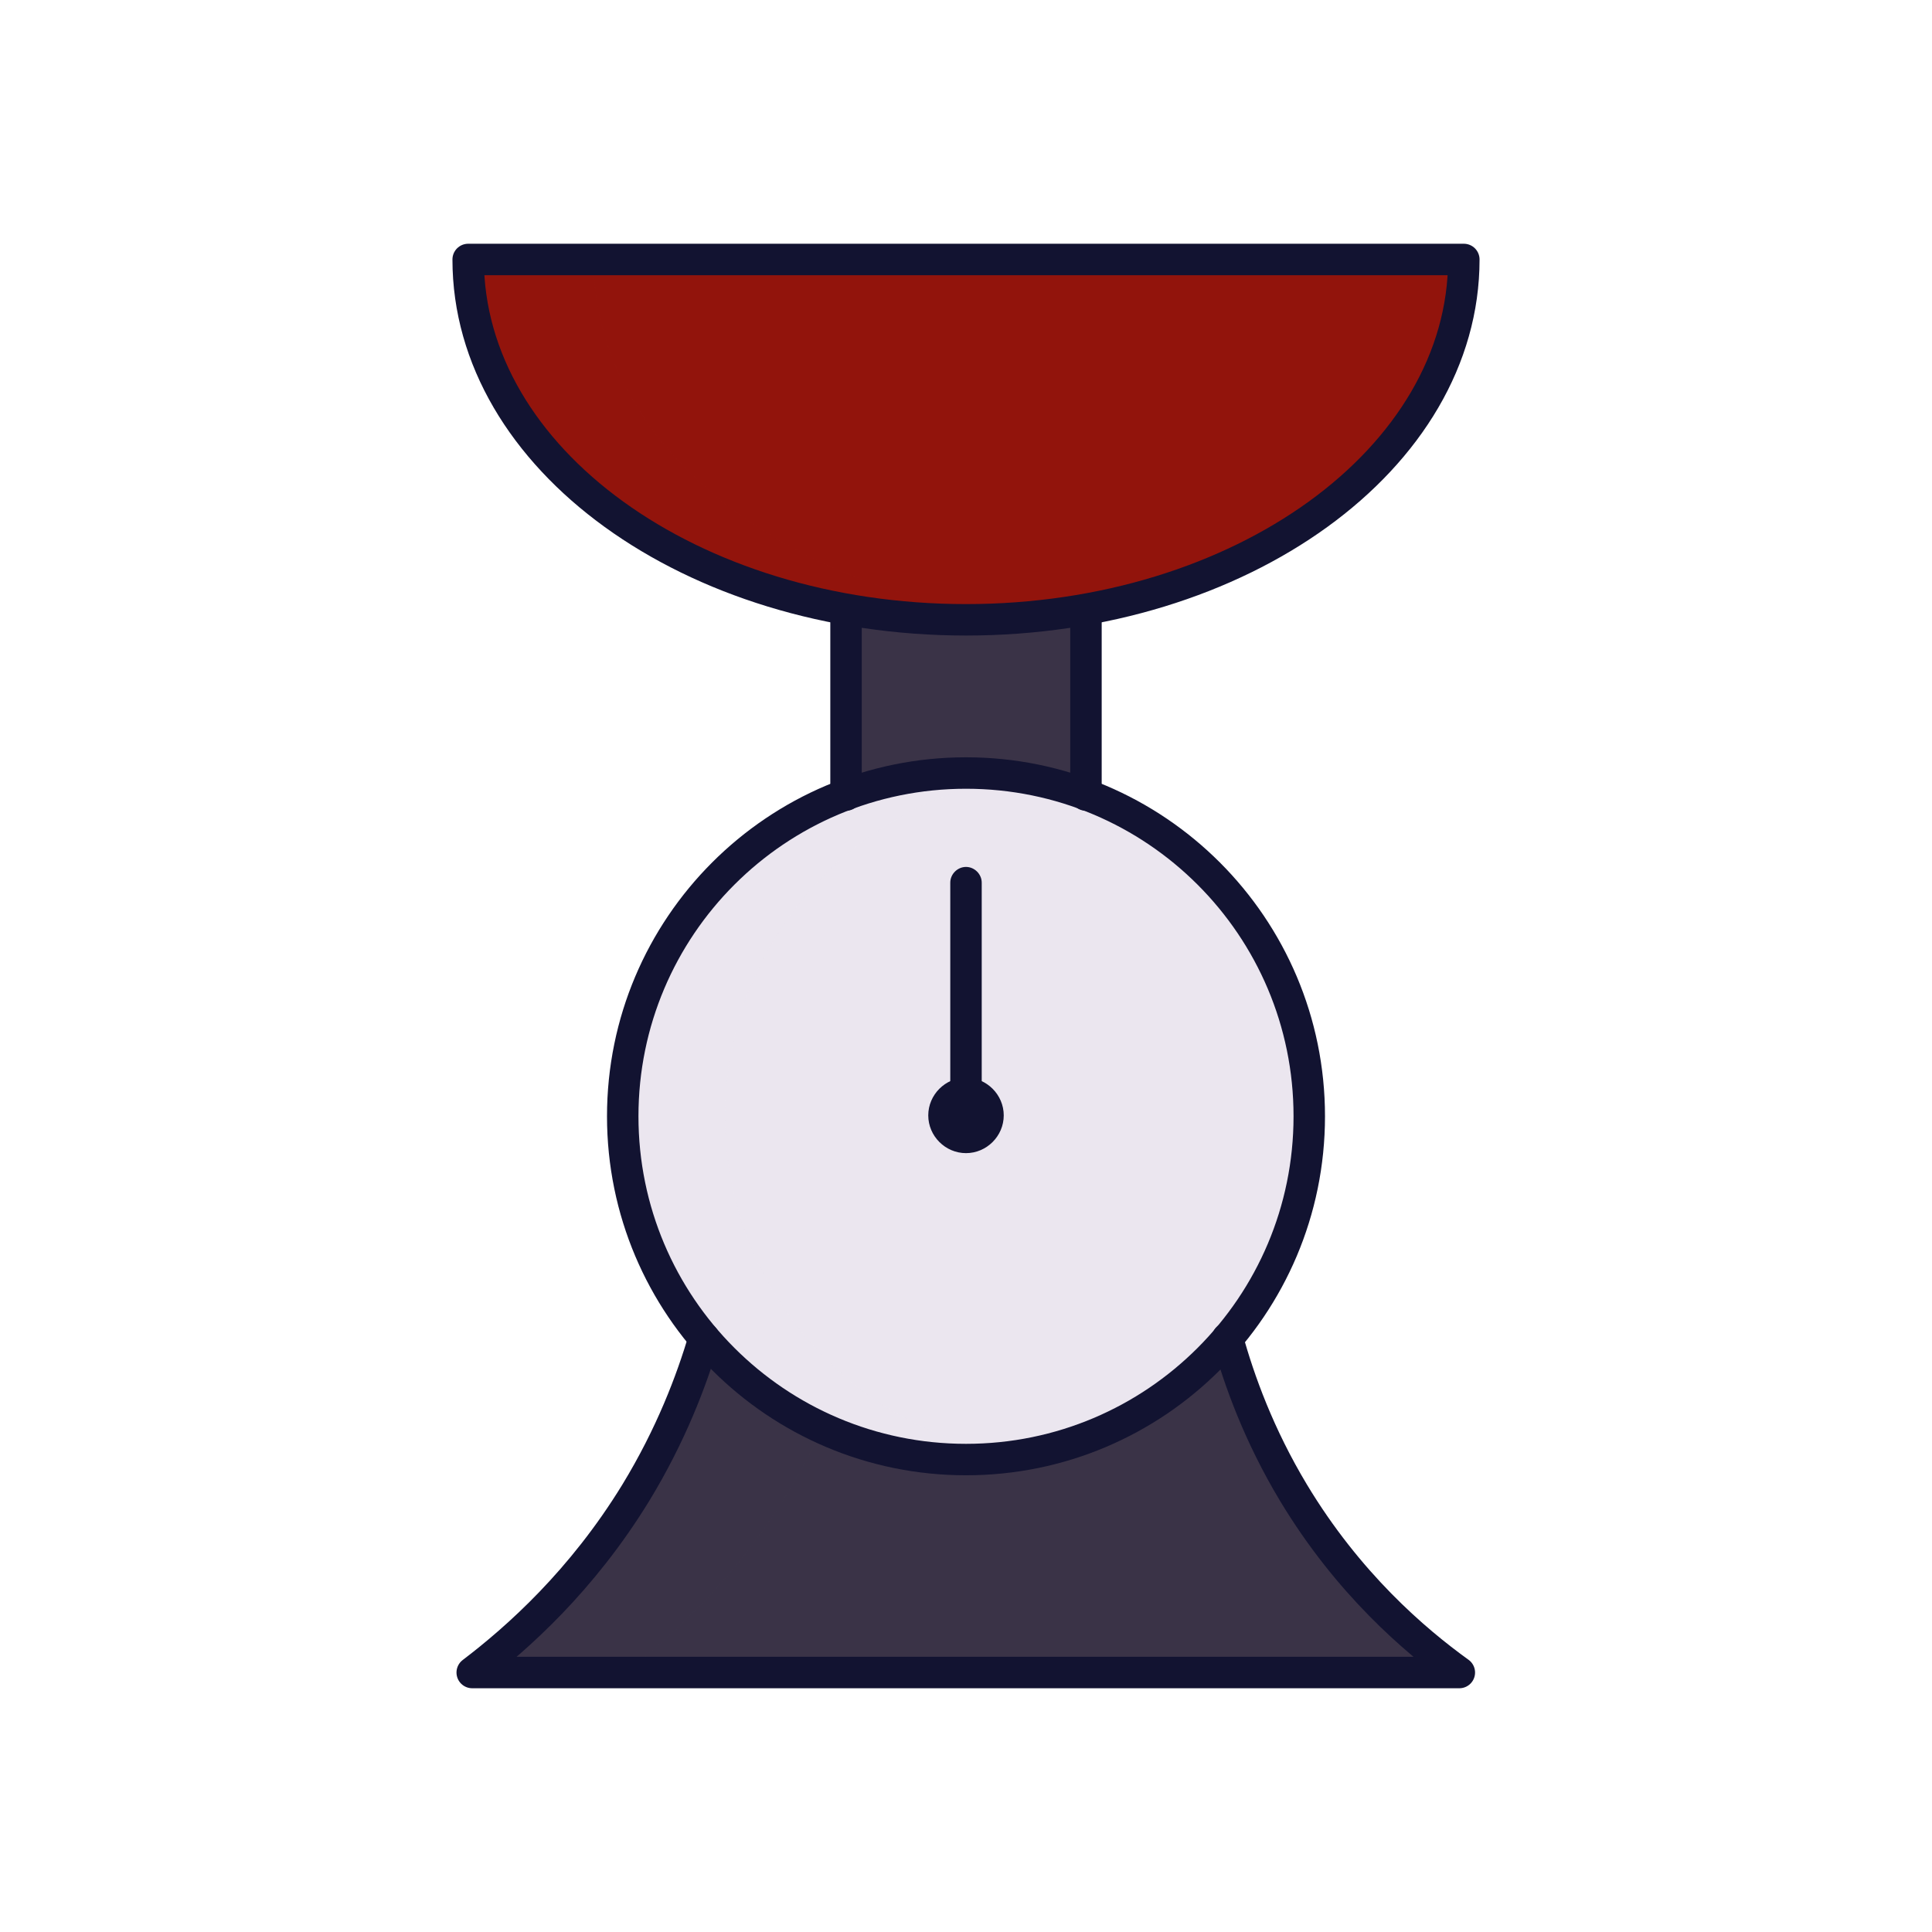 <svg width="430" height="430" viewBox="0 0 430 430" fill="none" xmlns="http://www.w3.org/2000/svg">
<path d="M273.2 297.85C275.8 307.25 280.2 319.45 287.9 332.25C300 352.35 314.8 365.05 324.8 372.25H105.1C115.1 364.65 129.5 351.85 141.5 332.25C149.3 319.45 153.9 307.35 156.7 297.85" fill="#3A3347"/>
<g style="mix-blend-mode:multiply" opacity="0.5">
<path d="M175.3 332.25C183.1 319.45 187.7 307.35 190.5 297.85H156.7C153.9 307.35 149.3 319.45 141.5 332.25C129.5 351.85 115.1 364.75 105.1 372.25H139C149 364.75 163.3 351.85 175.3 332.25Z" fill="#3A3347"/>
</g>
<path d="M188.3 135.75V176.95H241.7V135.75" fill="#3A3347"/>
<g style="mix-blend-mode:multiply" opacity="0.5">
<path d="M188.3 135.75V176.95H241.7V135.75" fill="#3A3347"/>
</g>
<path d="M215 324.85C257.195 324.85 291.4 290.644 291.4 248.45C291.4 206.255 257.195 172.05 215 172.05C172.806 172.05 138.6 206.255 138.6 248.45C138.6 290.644 172.806 324.85 215 324.85Z" fill="#EBE6EF"/>
<g style="mix-blend-mode:multiply" opacity="0.5">
<path d="M161.4 248.45C161.4 210.15 189.6 178.45 226.4 172.95C222.7 172.35 218.9 172.05 215 172.05C172.8 172.05 138.6 206.25 138.6 248.45C138.6 290.65 172.8 324.85 215 324.85C218.9 324.85 222.7 324.55 226.4 323.95C189.6 318.45 161.4 286.75 161.4 248.45Z" fill="#EBE6EF"/>
</g>
<path d="M215 251.95C213.1 251.95 211.5 250.35 211.5 248.45V196.45C211.5 194.55 213.1 192.95 215 192.95C216.9 192.95 218.5 194.55 218.5 196.45V248.45C218.5 250.45 216.9 251.95 215 251.95Z" fill="#121331"/>
<path d="M325.8 57.75C325.8 102.05 276.2 137.95 215 137.95C153.8 137.95 104.2 102.05 104.2 57.75H325.8Z" fill="#92140C"/>
<g style="mix-blend-mode:multiply" opacity="0.5">
<path d="M132.1 57.75H104.2C104.2 102.05 153.8 137.95 215 137.95C219.7 137.95 224.4 137.75 228.9 137.35C174.3 132.35 132.1 98.65 132.1 57.75Z" fill="#92140C"/>
</g>
<path d="M273.2 297.85C275.8 307.25 280.2 319.45 287.9 332.25C300 352.35 314.8 365.05 324.8 372.25H105.1C115.1 364.65 129.5 351.85 141.5 332.25C149.3 319.45 153.9 307.35 156.7 297.85" stroke="#121331" stroke-width="7" stroke-miterlimit="10" stroke-linecap="round" stroke-linejoin="round"/>
<path d="M215 324.85C257.195 324.85 291.4 290.644 291.4 248.45C291.4 206.255 257.195 172.05 215 172.05C172.806 172.05 138.6 206.255 138.6 248.45C138.6 290.644 172.806 324.85 215 324.85Z" stroke="#121331" stroke-width="7" stroke-miterlimit="10" stroke-linecap="round" stroke-linejoin="round"/>
<path d="M325.8 57.75C325.8 102.05 276.2 137.95 215 137.95C153.8 137.95 104.2 102.05 104.2 57.75H325.8Z" stroke="#121331" stroke-width="7" stroke-miterlimit="10" stroke-linecap="round" stroke-linejoin="round"/>
<path d="M188.3 176.95V135.75" stroke="#121331" stroke-width="7" stroke-miterlimit="10" stroke-linecap="round" stroke-linejoin="round"/>
<path d="M241.7 176.95V135.75" stroke="#121331" stroke-width="7" stroke-miterlimit="10" stroke-linecap="round" stroke-linejoin="round"/>
<path d="M215 256.65C210.4 256.65 206.6 252.85 206.6 248.25C206.6 243.65 210.4 239.85 215 239.85C219.6 239.85 223.4 243.65 223.4 248.25C223.4 252.85 219.6 256.65 215 256.65ZM215 247.65C214.7 247.65 214.4 247.95 214.4 248.25C214.4 248.55 214.7 248.85 215 248.85C215.3 248.85 215.6 248.55 215.6 248.25C215.6 247.95 215.3 247.65 215 247.65Z" fill="#121331"/>
</svg>
